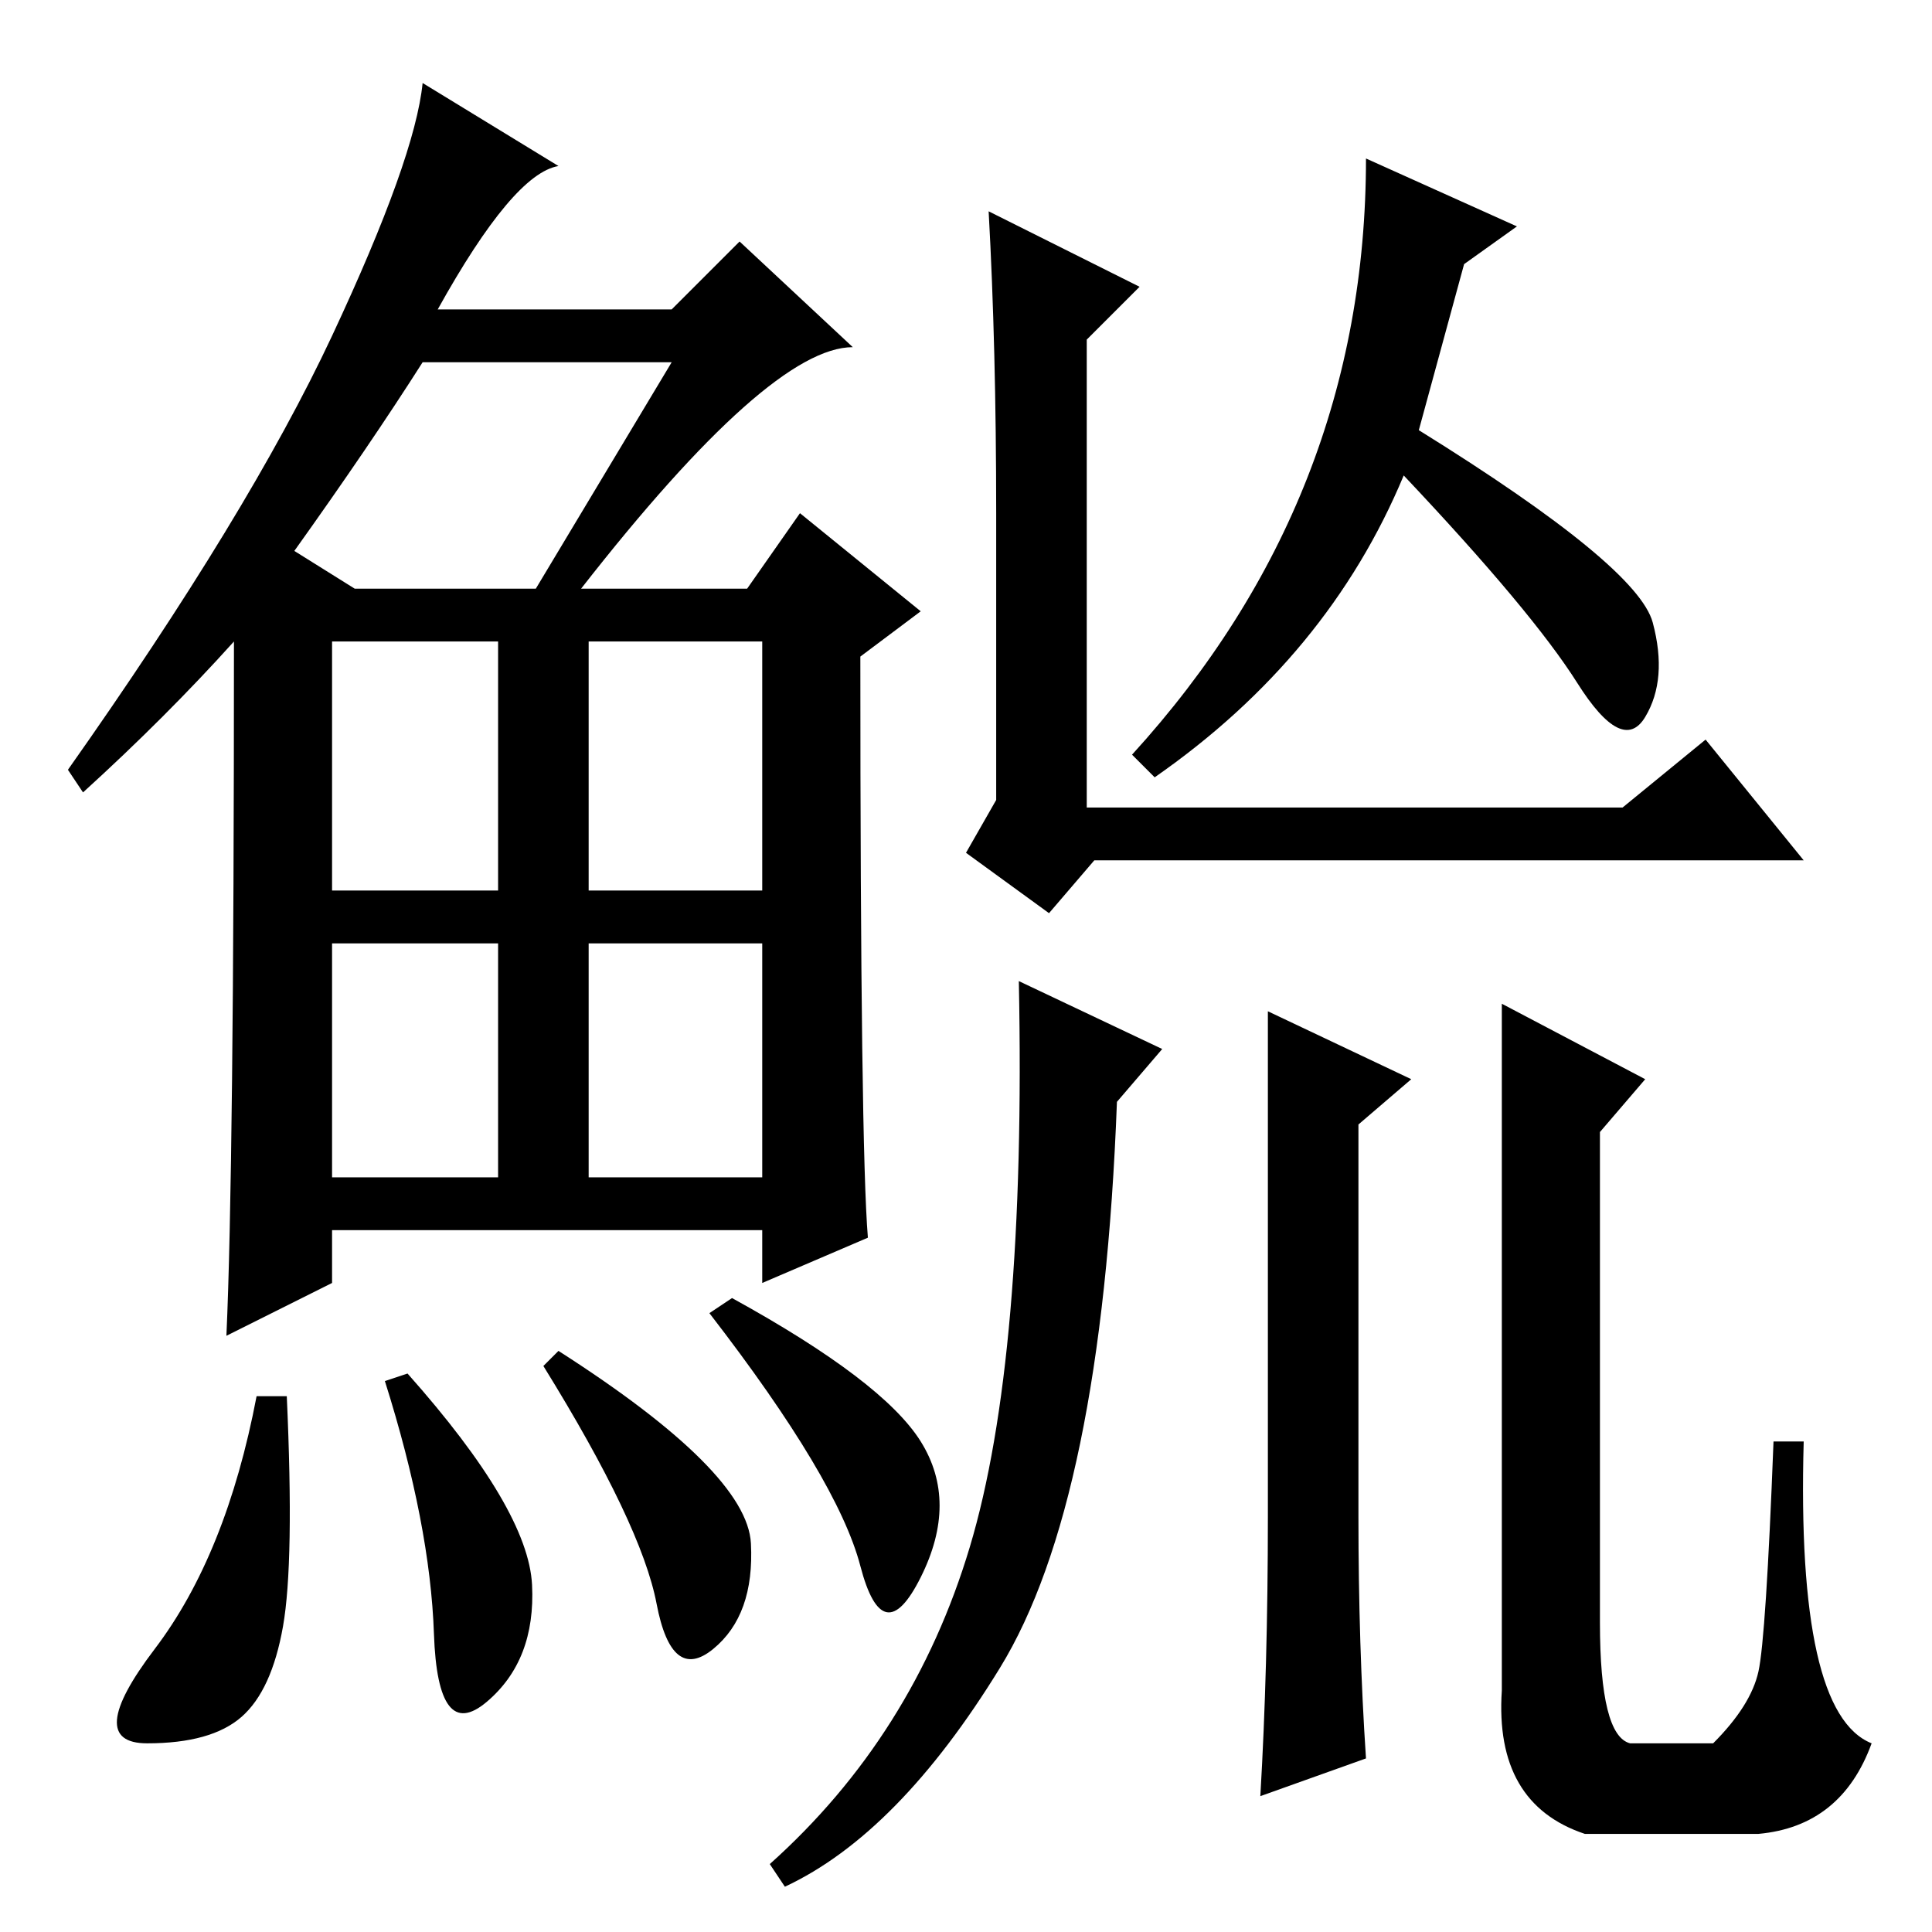 <?xml version="1.0" standalone="no"?>
<!DOCTYPE svg PUBLIC "-//W3C//DTD SVG 1.1//EN" "http://www.w3.org/Graphics/SVG/1.1/DTD/svg11.dtd" >
<svg xmlns="http://www.w3.org/2000/svg" xmlns:xlink="http://www.w3.org/1999/xlink" version="1.1" viewBox="0 -36 256 256">
  <g transform="matrix(1 0 0 -1 0 220)">
   <path fill="currentColor"
d="M77 178h22l7 10l16 -13l-8 -6q0 -65 1 -77l-14 -6v7h-57v-7l-14 -7q1 22 1 92q-9 -10 -20 -20l-2 3q24 34 35 57.5t12 33.5l18 -11q-6 -1 -16 -19h31l9 9l15 -14q-11 0 -36 -32zM39 183l8 -5h24l18 30h-33q-7 -11 -17 -25zM44 138h22v33h-22v-33zM78 138h23v33h-23v-33z
M44 100h22v31h-22v-31zM78 100h23v31h-23v-31zM37.5 40.5q-1.5 -8.5 -5.5 -12t-12.5 -3.5t1 12.5t13.5 33.5h4q1 -22 -0.5 -30.5zM54 74q16 -18 16.5 -28t-6 -15.5t-7 9t-6.5 33.5zM74 77q25 -16 25.5 -25.5t-5 -14t-7.5 6t-15 31.5zM97 84q20 -11 25 -19t0 -18t-8 1.5
t-20 33.5zM239 142h-94l-6 -7l-11 8l4 7v38q0 22 -1 40l20 -10l-7 -7v-62h71l11 9zM188 199q29 -18 31 -25.5t-1 -12.5t-9 4.5t-23 27.5q-10 -24 -33 -40l-3 3q31 34 31 79l20 -9l-7 -5zM135 126l19 -9l-6 -7q-2 -53 -15.5 -75t-28.5 -29l-2 3q19 17 26.5 42t6.5 75z
M187 113l-7 -6v-52q0 -17 1 -32l-14 -5q1 17 1 37v67zM218 113l-6 -7v-65q0 -15 4 -16h11q5 5 6 9.5t2 30.5h4q-1 -36 9 -40q-4 -11 -15 -12h-23q-12 4 -11 19v91z" />
  </g>

</svg>
